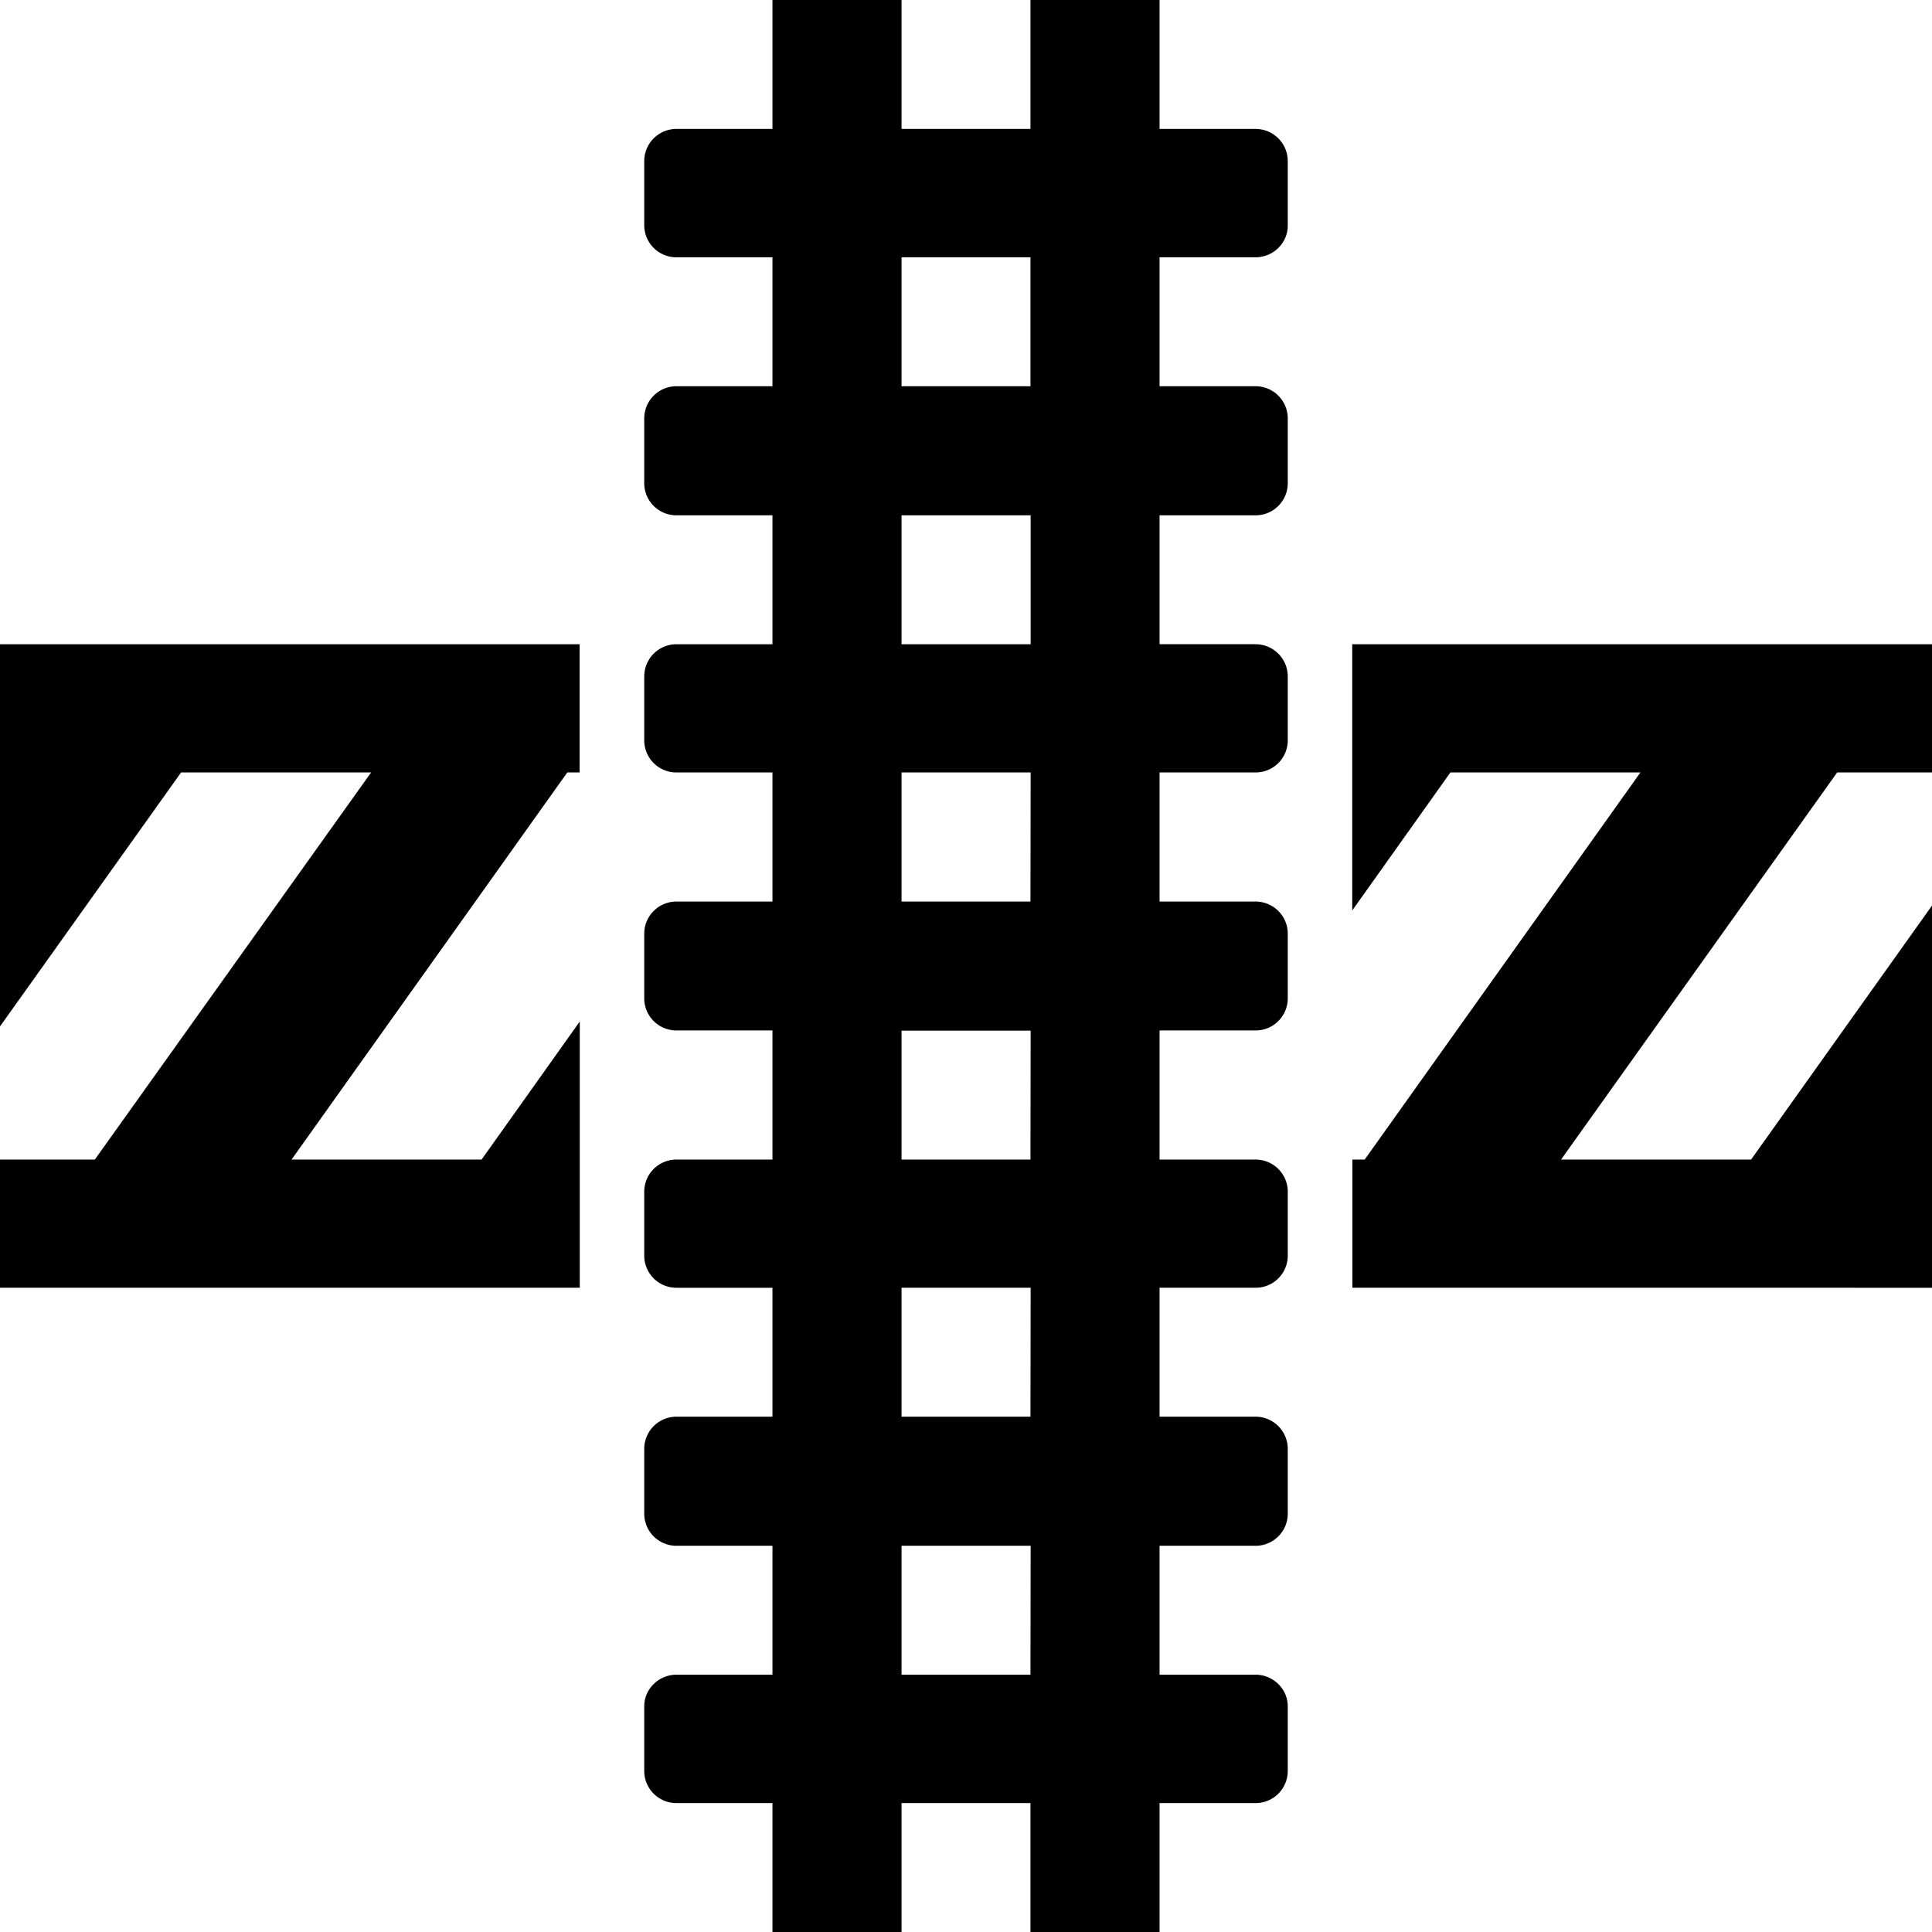 <svg xmlns="http://www.w3.org/2000/svg" width="11" height="11"><path style="stroke:none;fill-rule:nonzero;fill:#000;fill-opacity:1" d="M4.398 4.398h-.546a.183.183 0 0 1-.184-.183v-.363c0-.102.082-.184.184-.184h.546v-.734h-.546a.183.183 0 0 1-.184-.184v-.367c0-.102.082-.184.184-.184h.546v-.734h-.546a.183.183 0 0 1-.184-.18V.918c0-.102.082-.184.184-.184h.546V0h.735v.734h.734V0h.735v.734h.546c.102 0 .184.082.184.184v.367c0 .098-.082.18-.184.18h-.546v.734h.546c.102 0 .184.082.184.184v.367a.183.183 0 0 1-.184.184h-.546v.734h.546c.102 0 .184.082.184.184v.363a.183.183 0 0 1-.184.183h-.546v.735h.546c.102 0 .184.082.184.183v.368a.183.183 0 0 1-.184.183h-.546v.735h.546c.102 0 .184.082.184.183v.363a.183.183 0 0 1-.184.184h-.546v.734h.546c.102 0 .184.082.184.184v.367a.183.183 0 0 1-.184.184h-.546v.734h.546c.102 0 .184.082.184.18v.367a.183.183 0 0 1-.184.184h-.546V11h-.735v-.734h-.734V11h-.735v-.734h-.546a.183.183 0 0 1-.184-.184v-.367c0-.098.082-.18.184-.18h.546v-.734h-.546a.183.183 0 0 1-.184-.184V8.25c0-.102.082-.184.184-.184h.546v-.734h-.546a.183.183 0 0 1-.184-.184v-.363c0-.101.082-.183.184-.183h.546v-.735h-.546a.183.183 0 0 1-.184-.183v-.368c0-.101.082-.183.184-.183h.546zm1.47 0h-.735v.735h.734zm0-.73v-.734h-.735v.734zm0 2.2h-.735v.734h.734zm0 1.464h-.735v.734h.734zm0 1.469h-.735v.734h.734zm-.735-6.602h.734v-.734h-.734zM0 5.844V3.668h3.3v.73h-.07L1.66 6.602h1.082l.559-.786v1.516H0v-.73h.54l1.573-2.204H1.031zm11-.688v2.176H7.7v-.73h.07l1.57-2.204H8.258l-.559.786V3.668H11v.73h-.54L8.888 6.602h1.082zm0 0"/></svg>